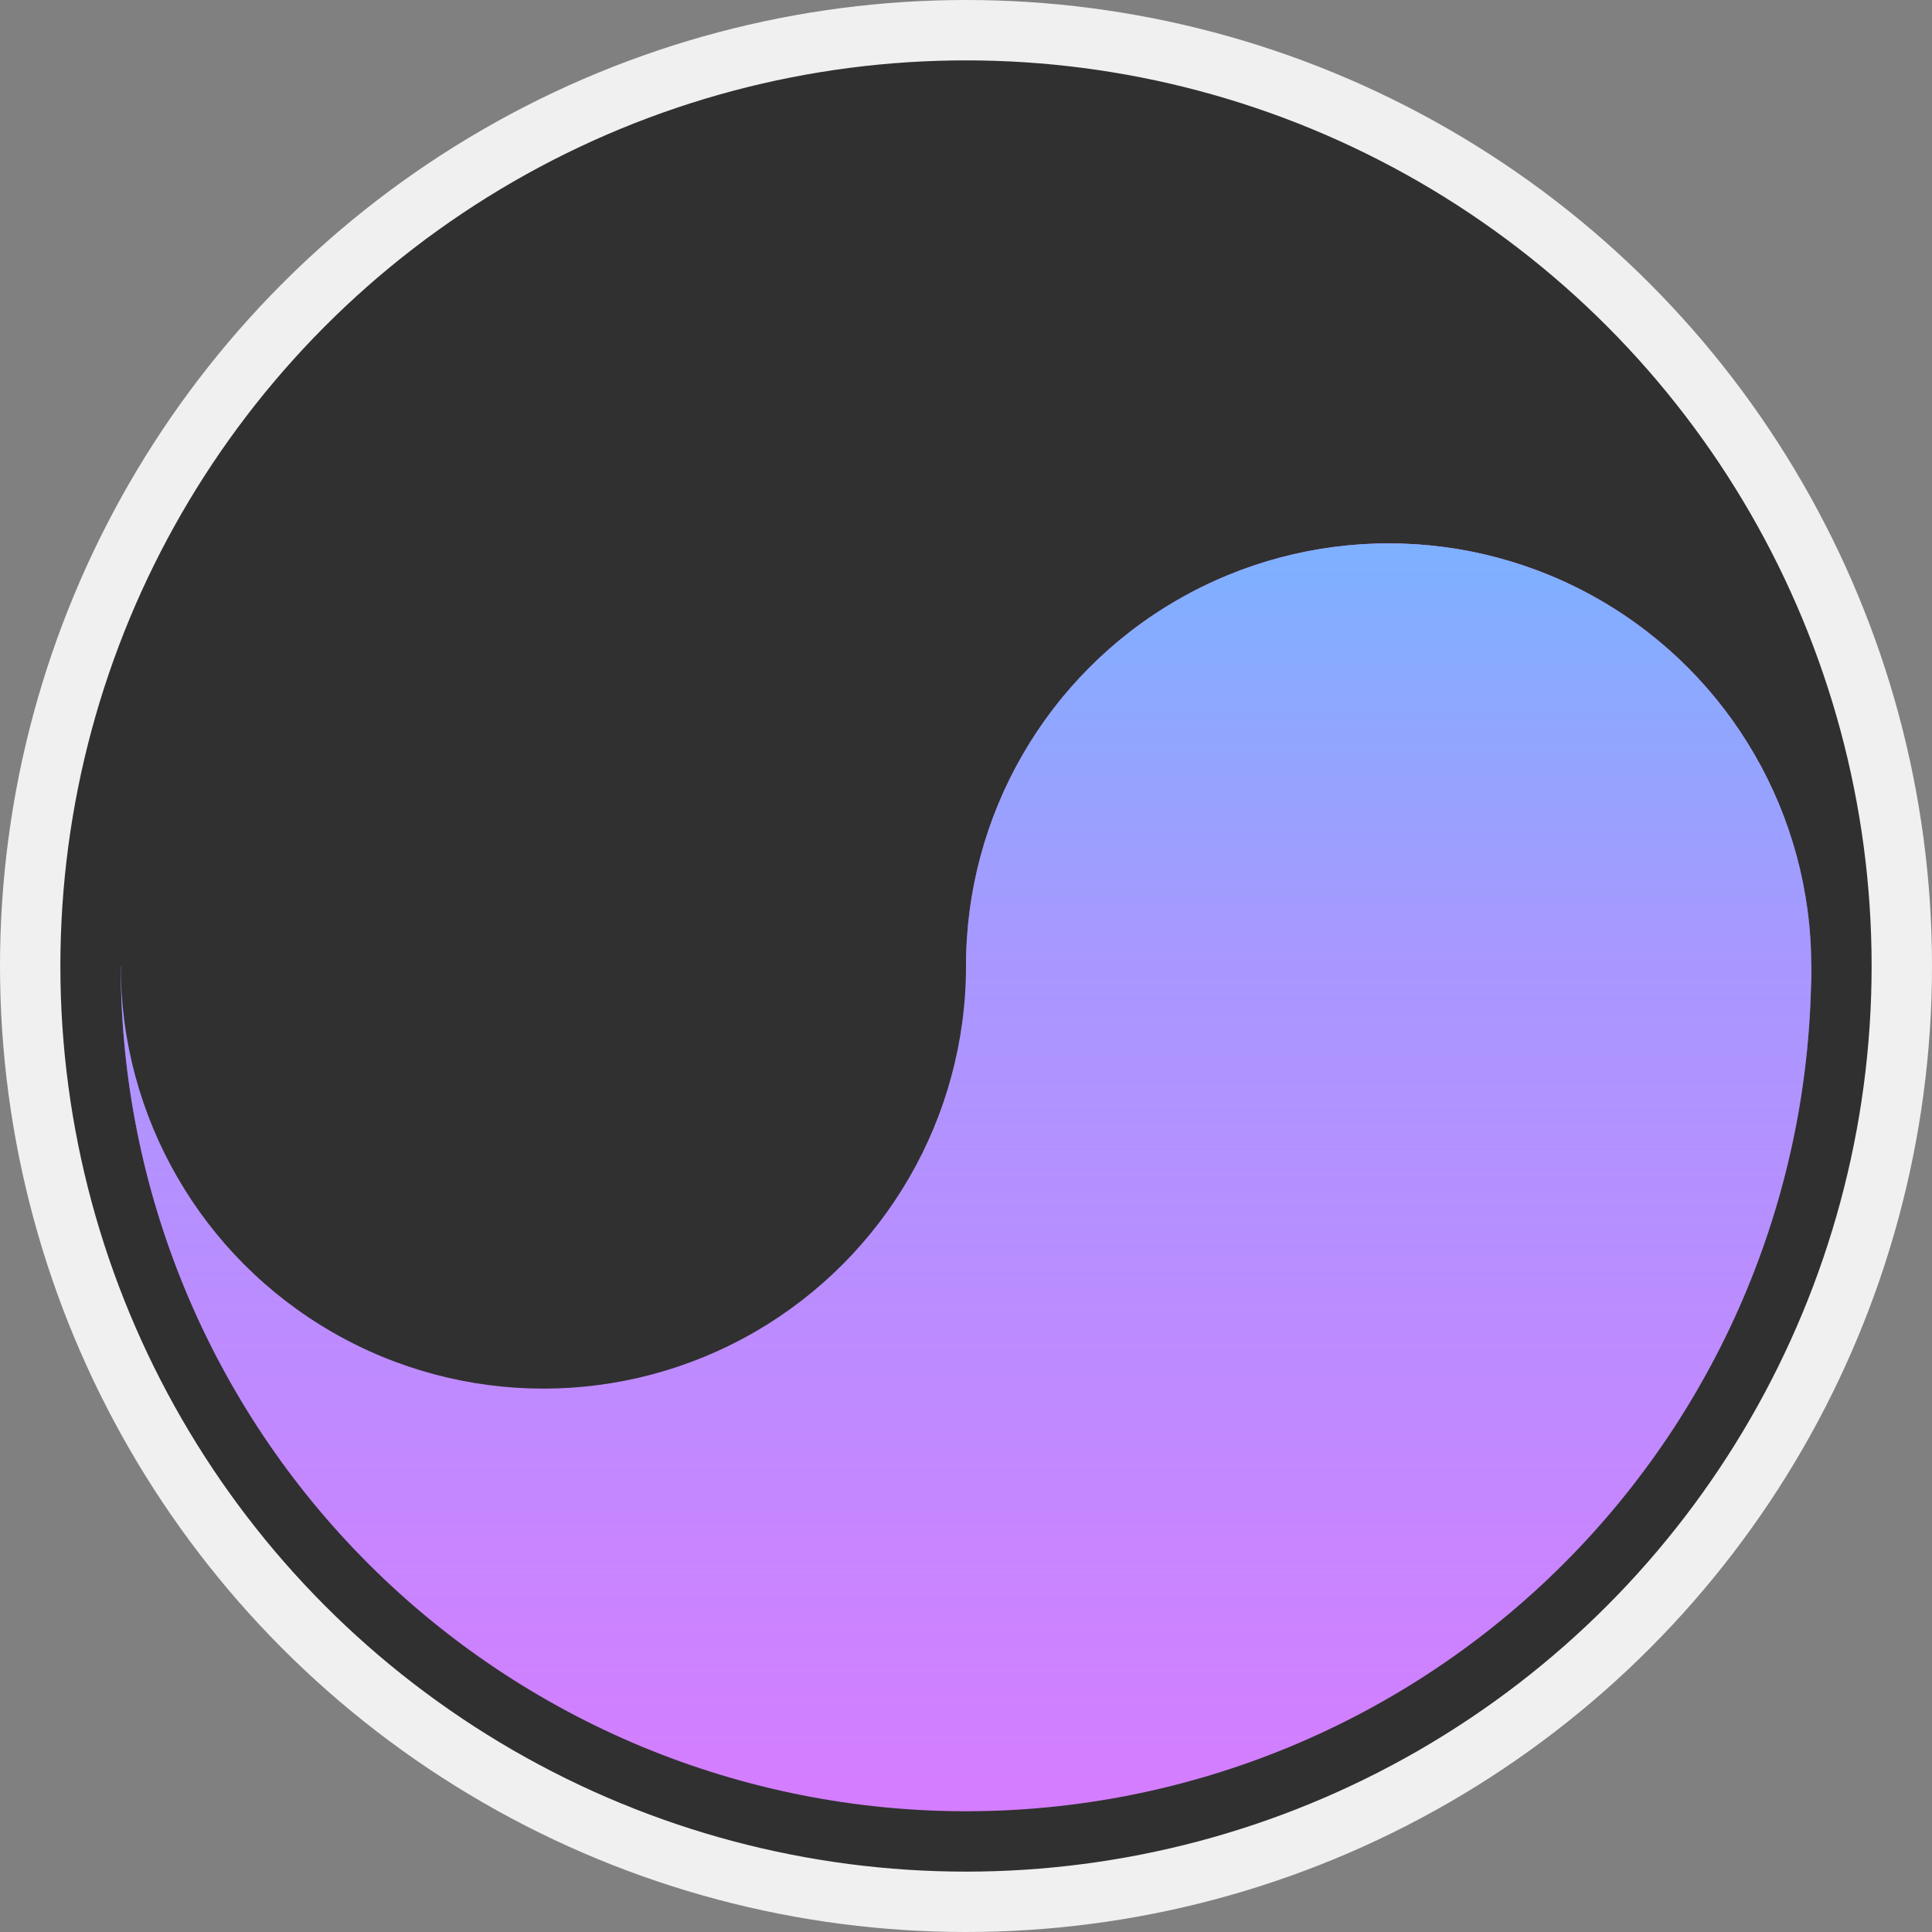 <svg width="256" height="256" viewBox="0 0 256 256" fill="none" xmlns="http://www.w3.org/2000/svg">
<rect x="0" y="0" width="256" height="256" fill="#808080" stroke="none"/>
<circle cx="128" cy="128" r="124" fill="#303030" stroke="#F0F0F0" stroke-width="8"/>
<circle cx="184" cy="128" r="56" fill="#D57DFF"/>
<circle cx="184" cy="128" r="56" fill="url(#paint0_linear)"/>
<path d="M240 128C240 142.708 237.103 157.272 231.475 170.861C225.846 184.449 217.596 196.796 207.196 207.196C196.796 217.596 184.449 225.846 170.861 231.475C157.272 237.103 142.708 240 128 240C113.292 240 98.728 237.103 85.139 231.475C71.551 225.846 59.204 217.596 48.804 207.196C38.404 196.796 30.154 184.449 24.526 170.861C18.897 157.272 16 142.708 16 128L128 128H240Z" fill="#D57DFF"/>
<path d="M240 128C240 142.708 237.103 157.272 231.475 170.861C225.846 184.449 217.596 196.796 207.196 207.196C196.796 217.596 184.449 225.846 170.861 231.475C157.272 237.103 142.708 240 128 240C113.292 240 98.728 237.103 85.139 231.475C71.551 225.846 59.204 217.596 48.804 207.196C38.404 196.796 30.154 184.449 24.526 170.861C18.897 157.272 16 142.708 16 128L128 128H240Z" fill="url(#paint1_linear)"/>
<circle cx="72" cy="128" r="56" fill="#303030"/>
<defs>
<linearGradient id="paint0_linear" x1="184" y1="72" x2="184" y2="184" gradientUnits="userSpaceOnUse">
<stop stop-color="#7DB1FF"/>
<stop offset="1" stop-color="#7DB1FF" stop-opacity="0"/>
</linearGradient>
<linearGradient id="paint1_linear" x1="128" y1="16" x2="128" y2="240" gradientUnits="userSpaceOnUse">
<stop stop-color="#7DB1FF"/>
<stop offset="1" stop-color="#7DB1FF" stop-opacity="0"/>
</linearGradient>
</defs>
</svg>